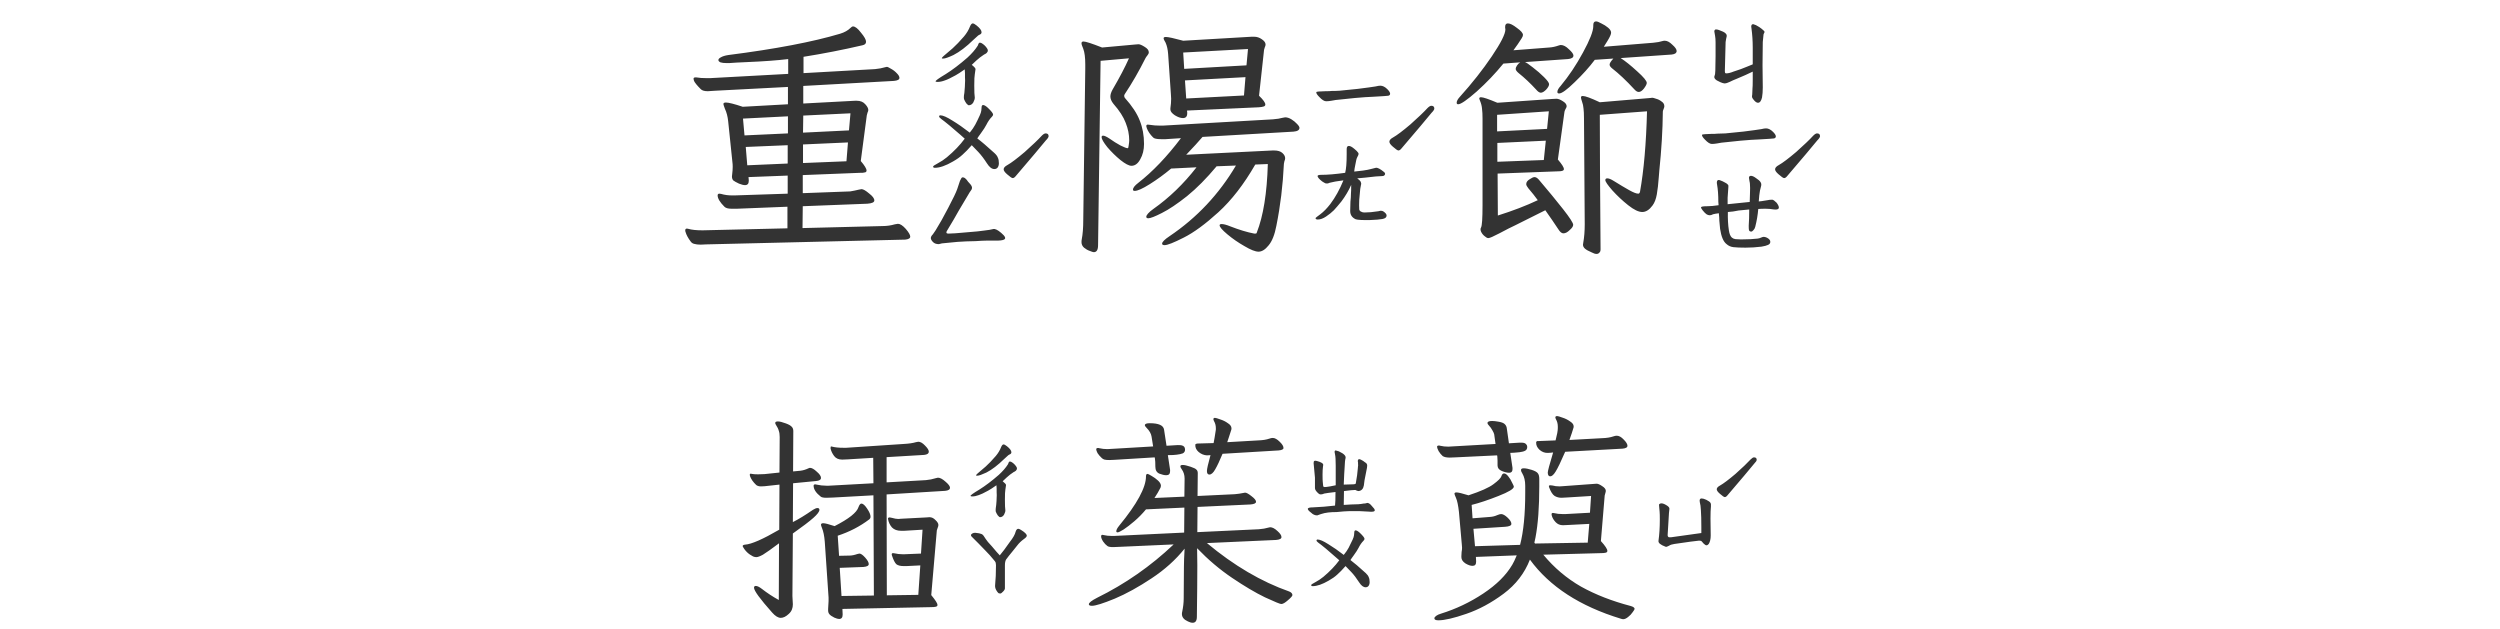 <svg width="350" height="88" viewBox="0 0 350 88" fill="none" xmlns="http://www.w3.org/2000/svg">
<path d="M131.934 8.199C131.77 8.199 131.852 8.059 132.18 7.777C132.508 7.496 132.906 7.156 133.375 6.758C133.844 6.336 134.371 5.785 134.957 5.105C135.332 4.66 135.613 4.191 135.801 3.699C135.918 3.418 136.047 3.277 136.188 3.277C136.305 3.277 136.48 3.371 136.715 3.559C137.184 3.934 137.418 4.25 137.418 4.508C137.418 4.672 137.324 4.789 137.137 4.859C137.043 4.883 136.902 4.988 136.715 5.176C136.527 5.34 136.387 5.469 136.293 5.562C135.285 6.547 134.348 7.262 133.48 7.707C132.777 8.035 132.309 8.199 132.074 8.199H131.934ZM135.625 14.738C135.555 14.738 135.438 14.645 135.273 14.457C135.133 14.246 135.027 14.047 134.957 13.859C134.934 13.719 134.934 13.543 134.957 13.332C135.004 13.098 135.027 12.922 135.027 12.805C135.074 12.336 135.098 11.961 135.098 11.68C135.121 11.422 135.121 11.141 135.098 10.836C135.098 10.531 135.098 10.332 135.098 10.238L135.062 9.711C134.5 10.109 134.066 10.391 133.762 10.555C133.082 10.93 132.59 11.164 132.285 11.258C131.91 11.398 131.57 11.469 131.266 11.469C131.102 11.469 131.008 11.445 130.984 11.398C130.938 11.305 131.406 10.965 132.391 10.379C133.328 9.793 134.348 9.02 135.449 8.059C136.059 7.496 136.527 6.957 136.855 6.441C136.902 6.371 136.938 6.289 136.961 6.195C137.008 6.078 137.055 6.008 137.102 5.984C137.172 5.961 137.266 5.973 137.383 6.02C137.688 6.184 137.945 6.418 138.156 6.723C138.25 6.84 138.297 6.957 138.297 7.074C138.297 7.191 138.238 7.309 138.121 7.426C138.004 7.52 137.887 7.59 137.77 7.637C137.371 7.895 137.008 8.176 136.68 8.48C136.352 8.785 136.141 8.984 136.047 9.078C136.398 9.359 136.574 9.559 136.574 9.676L136.469 10.414C136.422 10.625 136.398 11.152 136.398 11.996C136.398 12.816 136.422 13.367 136.469 13.648V13.719C136.469 13.836 136.434 13.965 136.363 14.105C136.316 14.223 136.281 14.305 136.258 14.352C136.094 14.609 135.883 14.738 135.625 14.738ZM139.211 23.668C138.859 23.668 138.52 23.41 138.191 22.895C137.77 22.238 137.359 21.699 136.961 21.277L136.047 20.328C135.555 20.891 135.121 21.336 134.746 21.664C134.395 21.992 133.949 22.309 133.41 22.613C132.402 23.199 131.559 23.492 130.879 23.492C130.715 23.492 130.633 23.434 130.633 23.316C130.633 23.246 130.855 23.094 131.301 22.859C131.746 22.625 132.168 22.344 132.566 22.016C133.574 21.172 134.406 20.305 135.062 19.414C134.922 19.273 134.219 18.664 132.953 17.586C132.789 17.469 132.543 17.27 132.215 16.988C132.145 16.941 132.004 16.836 131.793 16.672C131.582 16.508 131.477 16.391 131.477 16.32C131.477 16.203 131.535 16.145 131.652 16.145C132.004 16.145 132.566 16.391 133.34 16.883C134.113 17.352 134.922 17.914 135.766 18.57C136.094 18.172 136.352 17.797 136.539 17.445C136.727 17.094 136.938 16.66 137.172 16.145C137.289 15.887 137.359 15.664 137.383 15.477C137.406 15.266 137.418 15.137 137.418 15.09C137.418 14.832 137.488 14.703 137.629 14.703C137.793 14.703 138.016 14.832 138.297 15.09C138.789 15.559 139.035 15.875 139.035 16.039C139.035 16.133 138.977 16.238 138.859 16.355C138.578 16.637 138.32 17.012 138.086 17.48C137.945 17.762 137.688 18.16 137.312 18.676C137.195 18.816 137.102 18.945 137.031 19.062C136.961 19.18 136.891 19.285 136.82 19.379C137.359 19.777 138.156 20.457 139.211 21.418C139.469 21.652 139.633 21.875 139.703 22.086C139.797 22.273 139.844 22.531 139.844 22.859C139.844 23.094 139.785 23.293 139.668 23.457C139.551 23.598 139.398 23.668 139.211 23.668ZM131.441 34.18C131.09 34.18 130.82 34.086 130.633 33.898C130.422 33.688 130.316 33.5 130.316 33.336C130.316 33.172 130.41 32.996 130.598 32.809C130.621 32.785 130.75 32.598 130.984 32.246C131.5 31.426 132.086 30.383 132.742 29.117C133.422 27.828 133.844 26.949 134.008 26.48C134.148 26.035 134.277 25.648 134.395 25.32C134.535 24.992 134.652 24.828 134.746 24.828C134.91 24.828 135.051 24.887 135.168 25.004C135.285 25.098 135.402 25.238 135.52 25.426C135.66 25.59 135.766 25.707 135.836 25.777C136 25.965 136.082 26.141 136.082 26.305C136.082 26.422 136.035 26.539 135.941 26.656C135.848 26.773 135.789 26.855 135.766 26.902L134.219 29.504C133.82 30.23 133.293 31.133 132.637 32.211C132.543 32.328 132.496 32.445 132.496 32.562C132.496 32.656 132.602 32.703 132.812 32.703C133.258 32.703 134.09 32.645 135.309 32.527C136.527 32.434 137.348 32.352 137.77 32.281C138.379 32.211 138.801 32.141 139.035 32.07C139.293 32 139.668 32.176 140.16 32.598C140.746 33.09 140.875 33.406 140.547 33.547C140.359 33.641 139.996 33.688 139.457 33.688H138.051C137.746 33.688 137.266 33.711 136.609 33.758C136.211 33.758 135.766 33.77 135.273 33.793C134.781 33.816 134.371 33.84 134.043 33.863C133.668 33.887 132.941 33.957 131.863 34.074L131.441 34.18ZM146.383 18.676C146.664 18.676 146.805 18.805 146.805 19.062C146.805 19.203 146.676 19.402 146.418 19.66C145.715 20.527 144.32 22.18 142.234 24.617C142.07 24.828 141.918 24.934 141.777 24.934C141.66 24.934 141.402 24.758 141.004 24.406C140.676 24.125 140.512 23.891 140.512 23.703C140.512 23.492 140.688 23.293 141.039 23.105C141.578 22.801 142.387 22.191 143.465 21.277C144.543 20.316 145.34 19.555 145.855 18.992C146.066 18.781 146.242 18.676 146.383 18.676ZM98.113 34.25C97.738 34.25 97.434 34.215 97.199 34.145C96.988 34.098 96.824 33.992 96.707 33.828C96.332 33.336 96.086 32.879 95.969 32.457C95.945 32.41 95.934 32.34 95.934 32.246C95.934 32.082 96.016 32 96.18 32L96.356 32.035C96.824 32.176 97.492 32.246 98.359 32.246L110.242 31.965V28.941L103.176 29.223H102.402C101.934 29.223 101.605 29.129 101.418 28.941C100.785 28.309 100.469 27.781 100.469 27.359C100.469 27.195 100.551 27.113 100.715 27.113C100.809 27.113 100.891 27.125 100.961 27.148C101.43 27.289 101.945 27.359 102.508 27.359H102.824L110.277 27.113V24.582L104.793 24.793L104.828 25.215V25.32C104.828 25.719 104.652 25.918 104.301 25.918C104.09 25.918 103.809 25.848 103.457 25.707C103.059 25.52 102.789 25.367 102.648 25.25C102.531 25.109 102.473 24.922 102.473 24.688L102.508 24.371C102.555 23.996 102.578 23.656 102.578 23.352C102.578 23.094 102.566 22.895 102.543 22.754L101.945 16.988C101.875 16.309 101.723 15.723 101.488 15.23C101.348 14.855 101.277 14.633 101.277 14.562C101.277 14.422 101.395 14.352 101.629 14.352C102.004 14.352 102.789 14.551 103.984 14.949L110.312 14.598V12.172L100.188 12.699C100 12.699 99.812 12.711 99.625 12.734C99.461 12.758 99.285 12.77 99.098 12.77C98.629 12.77 98.301 12.676 98.113 12.488C97.598 11.973 97.281 11.586 97.164 11.328L97.094 11.047C97.094 10.906 97.176 10.836 97.34 10.836H97.481C97.879 10.906 98.371 10.941 98.957 10.941H99.379L110.348 10.344V8.27C108.801 8.457 106.891 8.598 104.617 8.691C103.492 8.738 102.648 8.785 102.086 8.832H101.734C101.359 8.832 101.066 8.797 100.855 8.727C100.668 8.633 100.574 8.527 100.574 8.41C100.574 8.27 100.691 8.141 100.926 8.023C101.16 7.883 101.5 7.777 101.945 7.707C108.555 6.863 113.781 5.867 117.625 4.719C118.234 4.531 118.715 4.262 119.066 3.91C119.207 3.77 119.324 3.699 119.418 3.699C119.723 3.699 120.098 3.992 120.543 4.578C121.012 5.141 121.246 5.562 121.246 5.844C121.246 6.102 121.082 6.266 120.754 6.336C118.035 6.969 115.281 7.508 112.492 7.953V10.238L122.512 9.676C123.027 9.629 123.52 9.535 123.988 9.395L124.164 9.359C124.258 9.359 124.457 9.453 124.762 9.641C125.066 9.805 125.336 10.016 125.57 10.273C125.805 10.508 125.922 10.719 125.922 10.906C125.922 11.141 125.664 11.281 125.148 11.328L112.457 12.031V14.492L119.699 14.105H119.945C120.461 14.105 120.859 14.27 121.141 14.598C121.422 14.902 121.562 15.172 121.562 15.406C121.562 15.5 121.527 15.617 121.457 15.758C121.41 15.898 121.375 16.027 121.352 16.145L120.508 22.543C121.047 23.176 121.316 23.621 121.316 23.879C121.316 23.996 121.258 24.078 121.141 24.125C121.047 24.148 120.918 24.172 120.754 24.195C120.59 24.195 120.473 24.195 120.402 24.195L112.387 24.512V27.043L119.031 26.797C119.453 26.727 119.852 26.645 120.227 26.551C120.414 26.504 120.543 26.48 120.613 26.48C120.848 26.48 121.199 26.68 121.668 27.078C122.16 27.453 122.406 27.781 122.406 28.062C122.406 28.32 122.078 28.473 121.422 28.52L112.387 28.871L112.352 31.93L123.566 31.648C124.152 31.648 124.727 31.566 125.289 31.402L125.711 31.332C126.016 31.332 126.379 31.566 126.801 32.035C127.223 32.527 127.434 32.891 127.434 33.125C127.434 33.359 127.199 33.5 126.73 33.547L98.852 34.215L98.113 34.25ZM104.23 18.957L110.312 18.676V16.285L104.02 16.602L104.23 18.957ZM104.617 23.141L110.277 22.895V20.328L104.406 20.574L104.617 23.141ZM118.504 22.578L118.715 19.941L112.422 20.223V22.824L118.504 22.578ZM118.855 18.254L119.066 15.863L112.457 16.18L112.422 18.57L118.855 18.254ZM185.652 14.176C185.395 14.176 185.078 13.977 184.703 13.578C184.422 13.297 184.281 13.086 184.281 12.945C184.281 12.875 184.328 12.84 184.422 12.84C184.516 12.816 184.633 12.805 184.773 12.805L185.547 12.77C185.992 12.77 186.285 12.758 186.426 12.734C186.871 12.734 187.246 12.723 187.551 12.699C189.566 12.512 190.926 12.359 191.629 12.242C191.98 12.195 192.297 12.148 192.578 12.102C192.859 12.031 193.082 11.996 193.246 11.996C193.574 11.996 193.902 12.16 194.23 12.488C194.488 12.746 194.617 12.957 194.617 13.121C194.617 13.262 194.535 13.355 194.371 13.402C194.254 13.426 193.562 13.473 192.297 13.543C191.594 13.566 190.727 13.625 189.695 13.719C188.664 13.812 187.762 13.906 186.988 14C186.848 14.023 186.648 14.059 186.391 14.105C186.133 14.152 185.887 14.176 185.652 14.176ZM193.633 29.574C193.961 29.785 194.125 29.984 194.125 30.172C194.125 30.43 193.926 30.594 193.527 30.664C193.129 30.734 192.566 30.781 191.84 30.805C190.785 30.828 190.105 30.793 189.801 30.699C189.285 30.465 189.027 30.078 189.027 29.539L189.062 28.238C189.109 27.816 189.133 27.441 189.133 27.113C189.156 26.902 189.168 26.492 189.168 25.883C188.816 26.68 188.359 27.453 187.797 28.203C187.398 28.695 187.047 29.105 186.742 29.434C186.438 29.738 186.074 30.031 185.652 30.312C185.23 30.594 184.844 30.734 184.492 30.734C184.281 30.734 184.176 30.664 184.176 30.523C184.176 30.5 184.398 30.324 184.844 29.996C185.312 29.645 185.781 29.164 186.25 28.555C186.953 27.617 187.562 26.516 188.078 25.25C187.164 25.367 186.555 25.473 186.25 25.566C186.133 25.59 186.027 25.625 185.934 25.672C185.84 25.695 185.723 25.695 185.582 25.672C185.465 25.625 185.301 25.531 185.09 25.391C184.879 25.227 184.715 25.074 184.598 24.934C184.504 24.793 184.457 24.699 184.457 24.652C184.457 24.535 184.633 24.477 184.984 24.477C185.852 24.477 186.965 24.383 188.324 24.195C188.465 23.656 188.535 22.789 188.535 21.594V20.926C188.535 20.645 188.594 20.492 188.711 20.469C188.734 20.445 188.781 20.434 188.852 20.434C189.039 20.434 189.297 20.574 189.625 20.855C189.883 21.066 190.047 21.23 190.117 21.348C190.211 21.441 190.223 21.57 190.152 21.734C190.129 21.781 190.082 21.875 190.012 22.016C189.941 22.156 189.895 22.297 189.871 22.438C189.848 22.555 189.801 22.789 189.73 23.141C189.66 23.469 189.613 23.762 189.59 24.02C189.918 23.996 190.328 23.949 190.82 23.879C191.312 23.809 191.676 23.738 191.91 23.668L192.613 23.492C192.848 23.445 193.234 23.645 193.773 24.09C193.867 24.16 193.914 24.242 193.914 24.336C193.914 24.43 193.867 24.512 193.773 24.582C193.703 24.629 193.609 24.652 193.492 24.652C193.07 24.652 192.297 24.723 191.172 24.863L190.012 24.969C190.27 25.156 190.434 25.32 190.504 25.461C190.574 25.602 190.586 25.742 190.539 25.883L190.434 26.445C190.387 26.914 190.34 27.43 190.293 27.992C190.27 28.555 190.27 28.988 190.293 29.293C190.293 29.41 190.363 29.516 190.504 29.609C190.668 29.703 190.832 29.75 190.996 29.75C191.582 29.75 192.238 29.691 192.965 29.574L193.281 29.504C193.422 29.504 193.539 29.527 193.633 29.574ZM200.383 14.809C200.664 14.809 200.805 14.938 200.805 15.195C200.805 15.336 200.676 15.535 200.418 15.793C199.715 16.66 198.32 18.312 196.234 20.75C196.07 20.961 195.918 21.066 195.777 21.066C195.66 21.066 195.402 20.891 195.004 20.539C194.676 20.258 194.512 20.023 194.512 19.836C194.512 19.625 194.688 19.426 195.039 19.238C195.578 18.934 196.387 18.324 197.465 17.41C198.543 16.449 199.34 15.688 199.855 15.125C200.066 14.914 200.242 14.809 200.383 14.809ZM175.738 32.703C175.809 32.703 175.855 32.691 175.879 32.668C175.926 32.668 175.949 32.633 175.949 32.562C176.863 30.242 177.379 27.043 177.496 22.965L175.738 23.035C174.145 25.801 172.422 28.027 170.57 29.715C168.742 31.379 167.125 32.562 165.719 33.266C164.336 33.969 163.445 34.32 163.047 34.32C162.812 34.32 162.695 34.25 162.695 34.109C162.695 33.875 163.047 33.523 163.75 33.055C167.57 30.477 170.664 27.184 173.031 23.176L170.324 23.281C168.918 24.969 167.535 26.363 166.176 27.465C164.816 28.543 163.645 29.328 162.66 29.82C161.699 30.312 161.066 30.559 160.762 30.559C160.574 30.559 160.48 30.488 160.48 30.348C160.48 30.23 160.562 30.078 160.727 29.891C160.914 29.68 161.16 29.469 161.465 29.258C163.691 27.688 165.707 25.742 167.512 23.422L163.961 23.598C162.977 24.418 161.98 25.145 160.973 25.777C159.965 26.41 159.262 26.727 158.863 26.727C158.699 26.727 158.617 26.668 158.617 26.551C158.617 26.293 158.863 25.977 159.355 25.602C161.371 24.031 163.363 21.945 165.332 19.344L163.188 19.484H162.555C161.945 19.484 161.57 19.402 161.43 19.238C161.008 18.816 160.715 18.383 160.551 17.938L160.48 17.656C160.48 17.516 160.551 17.445 160.691 17.445C160.809 17.445 160.914 17.457 161.008 17.48C161.43 17.551 161.887 17.586 162.379 17.586H162.801L178.199 16.707C178.785 16.66 179.23 16.59 179.535 16.496C179.723 16.449 179.852 16.426 179.922 16.426C180.203 16.426 180.496 16.52 180.801 16.707C181.105 16.895 181.363 17.105 181.574 17.34C181.809 17.574 181.926 17.762 181.926 17.902C181.926 18.207 181.645 18.383 181.082 18.43L168.355 19.168C167.84 19.777 167.078 20.609 166.07 21.664L178.164 21.066H178.375C178.891 21.066 179.277 21.184 179.535 21.418C179.793 21.652 179.922 21.898 179.922 22.156C179.922 22.273 179.887 22.414 179.816 22.578C179.77 22.742 179.746 22.859 179.746 22.93C179.605 25.93 179.254 28.824 178.691 31.613C178.457 32.855 178.094 33.77 177.602 34.355C177.133 34.941 176.664 35.234 176.195 35.234C175.75 35.234 175.094 34.977 174.227 34.461C173.359 33.969 172.562 33.418 171.836 32.809C171.109 32.199 170.746 31.777 170.746 31.543C170.746 31.426 170.84 31.367 171.027 31.367C171.309 31.367 171.707 31.473 172.223 31.684C173.488 32.176 174.613 32.516 175.598 32.703H175.738ZM151.41 33.898C151.41 33.734 151.422 33.605 151.445 33.512C151.586 32.785 151.656 31.883 151.656 30.805L151.938 9.605V9.008C151.938 8.047 151.844 7.32 151.656 6.828C151.492 6.453 151.41 6.195 151.41 6.055C151.41 5.891 151.504 5.809 151.691 5.809C151.996 5.809 152.863 6.09 154.293 6.652L158.934 6.23L159.391 6.195C159.578 6.195 159.859 6.312 160.234 6.547C160.633 6.781 160.832 7.039 160.832 7.32C160.832 7.461 160.762 7.613 160.621 7.777C160.504 7.918 160.422 8.035 160.375 8.129C159.461 9.957 158.488 11.645 157.457 13.191C157.41 13.285 157.387 13.355 157.387 13.402C157.387 13.543 157.422 13.648 157.492 13.719C158.5 14.844 159.191 15.898 159.566 16.883C159.965 17.867 160.164 18.957 160.164 20.152C160.164 20.973 159.988 21.688 159.637 22.297C159.309 22.906 158.898 23.211 158.406 23.211C158.055 23.211 157.539 22.941 156.859 22.402C156.203 21.863 155.594 21.266 155.031 20.609C154.492 19.93 154.223 19.461 154.223 19.203C154.223 19.062 154.293 18.992 154.434 18.992C154.621 18.992 154.926 19.133 155.348 19.414C155.84 19.766 156.344 20.082 156.859 20.363C157.375 20.621 157.715 20.75 157.879 20.75C157.949 20.75 157.996 20.609 158.02 20.328C158.066 20.047 158.09 19.824 158.09 19.66C158.09 18.84 157.926 18.02 157.598 17.199C157.293 16.379 156.719 15.488 155.875 14.527C155.594 14.176 155.453 13.836 155.453 13.508C155.453 13.227 155.559 12.898 155.77 12.523C156.754 10.836 157.516 9.383 158.055 8.164L154.082 8.516L153.73 34.32C153.73 34.977 153.531 35.305 153.133 35.305C153.039 35.305 152.852 35.246 152.57 35.129C152.289 35.035 152.02 34.883 151.762 34.672C151.527 34.461 151.41 34.203 151.41 33.898ZM162.906 5.352C162.906 5.234 163.012 5.176 163.223 5.176C163.551 5.176 164.359 5.352 165.648 5.703L175.246 5.141H175.562C175.961 5.141 176.324 5.258 176.652 5.492C177.004 5.727 177.18 5.973 177.18 6.23C177.18 6.348 177.145 6.477 177.074 6.617C177.027 6.758 176.992 6.875 176.969 6.969L176.266 13.402C176.852 13.965 177.145 14.375 177.145 14.633C177.145 14.773 177.062 14.867 176.898 14.914C176.758 14.961 176.535 14.996 176.23 15.02L166.176 15.477L166.211 15.758V15.863C166.211 16.309 166.012 16.531 165.613 16.531C165.285 16.531 164.91 16.402 164.488 16.145C164.066 15.863 163.855 15.594 163.855 15.336V15.16C163.926 14.691 163.961 14.246 163.961 13.824L163.926 13.191L163.539 7.566C163.492 6.934 163.375 6.406 163.188 5.984C163 5.68 162.906 5.469 162.906 5.352ZM165.789 9.641L174.508 9.148L174.719 6.863L165.648 7.355L165.789 9.641ZM166.07 13.789L174.156 13.367L174.367 10.801L165.895 11.258L166.07 13.789ZM246.121 14.387C245.957 14.387 245.781 14.281 245.594 14.07C245.453 13.906 245.359 13.777 245.312 13.684C245.266 13.566 245.266 13.414 245.312 13.227L245.348 12.383C245.371 12.219 245.383 11.82 245.383 11.188V10.027L244.328 10.52L243.098 11.047C242.793 11.164 242.477 11.305 242.148 11.469C241.867 11.609 241.621 11.68 241.41 11.68C241.246 11.656 241.059 11.598 240.848 11.504C240.637 11.41 240.473 11.328 240.355 11.258C240.098 11.094 239.98 10.918 240.004 10.73L240.109 10.379C240.109 10.191 240.121 10.027 240.145 9.887L240.18 7.848V5.949C240.18 5.574 240.156 5.258 240.109 5C240.062 4.719 240.027 4.52 240.004 4.402C240.004 4.285 240.039 4.203 240.109 4.156C240.133 4.133 240.191 4.121 240.285 4.121C240.449 4.121 240.766 4.227 241.234 4.438C241.633 4.625 241.797 4.859 241.727 5.141C241.68 5.305 241.633 5.551 241.586 5.879L241.48 9.922C241.48 10.039 241.492 10.133 241.516 10.203C241.562 10.25 241.609 10.273 241.656 10.273C241.938 10.273 242.277 10.191 242.676 10.027C243.426 9.793 244.07 9.559 244.609 9.324L245.383 9.008V6.688C245.383 5.75 245.324 4.848 245.207 3.98C245.184 3.91 245.172 3.828 245.172 3.734C245.172 3.5 245.266 3.383 245.453 3.383C245.477 3.383 245.605 3.43 245.84 3.523C246.191 3.711 246.449 3.875 246.613 4.016C246.777 4.156 246.871 4.238 246.895 4.262C246.988 4.332 247.035 4.402 247.035 4.473C247.035 4.52 247.012 4.578 246.965 4.648C246.941 4.719 246.918 4.777 246.895 4.824L246.789 5.879L246.754 9.113L246.789 12.242C246.789 12.781 246.754 13.25 246.684 13.648C246.566 14.141 246.379 14.387 246.121 14.387ZM239.652 20.152C239.395 20.152 239.078 19.953 238.703 19.555C238.422 19.273 238.281 19.062 238.281 18.922C238.281 18.852 238.328 18.816 238.422 18.816C238.516 18.793 238.633 18.781 238.773 18.781L239.547 18.746C239.992 18.746 240.285 18.734 240.426 18.711C240.871 18.711 241.246 18.699 241.551 18.676C243.566 18.488 244.926 18.336 245.629 18.219C245.98 18.172 246.297 18.125 246.578 18.078C246.859 18.008 247.082 17.973 247.246 17.973C247.574 17.973 247.902 18.137 248.23 18.465C248.488 18.723 248.617 18.934 248.617 19.098C248.617 19.238 248.535 19.332 248.371 19.379C248.254 19.402 247.562 19.449 246.297 19.52C245.594 19.543 244.727 19.602 243.695 19.695C242.664 19.789 241.762 19.883 240.988 19.977C240.848 20 240.648 20.035 240.391 20.082C240.133 20.129 239.887 20.152 239.652 20.152ZM244.363 34.672C243.637 34.672 243.074 34.648 242.676 34.602C242.301 34.555 241.984 34.414 241.727 34.18C241.281 33.852 240.977 33.137 240.812 32.035L240.707 30.91C240.707 30.629 240.684 30.277 240.637 29.855C240.262 29.902 239.992 29.949 239.828 29.996C239.781 30.02 239.699 30.055 239.582 30.102C239.488 30.125 239.418 30.137 239.371 30.137C239.207 30.137 239.055 30.09 238.914 29.996C238.773 29.902 238.598 29.727 238.387 29.469C238.223 29.258 238.141 29.117 238.141 29.047C238.141 28.977 238.223 28.93 238.387 28.906C238.551 28.883 238.773 28.871 239.055 28.871C239.453 28.871 239.969 28.824 240.602 28.73L240.566 28.238C240.566 27.301 240.508 26.504 240.391 25.848L240.355 25.602C240.355 25.273 240.484 25.145 240.742 25.215C241.023 25.309 241.281 25.426 241.516 25.566C241.703 25.66 241.832 25.754 241.902 25.848C241.973 25.918 241.996 26.023 241.973 26.164L241.867 27.676V28.59L244.961 28.273C244.961 28.109 244.973 27.723 244.996 27.113C245.02 26.48 245.02 26.07 244.996 25.883C244.996 25.695 244.973 25.52 244.926 25.355C244.902 25.168 244.879 25.016 244.855 24.898C244.855 24.711 244.949 24.617 245.137 24.617C245.324 24.617 245.559 24.723 245.84 24.934C246.168 25.145 246.379 25.332 246.473 25.496C246.59 25.66 246.613 25.859 246.543 26.094C246.426 26.469 246.344 26.891 246.297 27.359C246.25 27.828 246.227 28.109 246.227 28.203C246.508 28.18 246.766 28.145 247 28.098C247.234 28.051 247.387 28.027 247.457 28.027C247.645 27.98 247.867 27.957 248.125 27.957C248.266 27.98 248.465 28.121 248.723 28.379C248.934 28.66 249.039 28.883 249.039 29.047C249.039 29.281 248.816 29.375 248.371 29.328C247.973 29.258 247.574 29.223 247.176 29.223C246.777 29.223 246.438 29.234 246.156 29.258C246.086 30.102 245.945 30.934 245.734 31.754C245.688 31.941 245.605 32.094 245.488 32.211C245.371 32.352 245.266 32.422 245.172 32.422C245.008 32.422 244.902 32.352 244.855 32.211C244.832 32.094 244.82 31.895 244.82 31.613C244.867 31.004 244.891 30.242 244.891 29.328C244.258 29.375 243.766 29.422 243.414 29.469C242.875 29.586 242.371 29.656 241.902 29.68C241.879 30.641 241.926 31.496 242.043 32.246C242.113 32.738 242.254 33.078 242.465 33.266C242.605 33.383 242.77 33.453 242.957 33.477C243.168 33.5 243.379 33.512 243.59 33.512C243.801 33.512 243.941 33.512 244.012 33.512C244.738 33.512 245.418 33.477 246.051 33.406C246.238 33.383 246.402 33.336 246.543 33.266C246.707 33.195 246.824 33.16 246.895 33.16C247.105 33.16 247.316 33.23 247.527 33.371C247.738 33.512 247.844 33.676 247.844 33.863C247.844 34.051 247.738 34.191 247.527 34.285C247.34 34.379 247.035 34.461 246.613 34.531C245.863 34.625 245.113 34.672 244.363 34.672ZM254.383 18.676C254.664 18.676 254.805 18.805 254.805 19.062C254.805 19.203 254.676 19.402 254.418 19.66C253.715 20.527 252.32 22.18 250.234 24.617C250.07 24.828 249.918 24.934 249.777 24.934C249.66 24.934 249.402 24.758 249.004 24.406C248.676 24.125 248.512 23.891 248.512 23.703C248.512 23.492 248.688 23.293 249.039 23.105C249.578 22.801 250.387 22.191 251.465 21.277C252.543 20.316 253.34 19.555 253.855 18.992C254.066 18.781 254.242 18.676 254.383 18.676ZM209.699 30.172C211.785 29.516 213.648 28.801 215.289 28.027C214.938 27.535 214.492 26.973 213.953 26.34C213.766 26.105 213.672 25.918 213.672 25.777C213.672 25.52 213.824 25.297 214.129 25.109C214.434 24.898 214.668 24.793 214.832 24.793C215.02 24.793 215.219 24.91 215.43 25.145C216.766 26.715 217.902 28.098 218.84 29.293C219.777 30.488 220.246 31.215 220.246 31.473C220.246 31.684 220.082 31.93 219.754 32.211C219.449 32.516 219.156 32.668 218.875 32.668C218.641 32.668 218.406 32.48 218.172 32.105C217.633 31.285 217.023 30.395 216.344 29.434L212.125 31.543C211.656 31.754 210.918 32.129 209.91 32.668C209.066 33.113 208.551 33.336 208.363 33.336C208.223 33.336 208.047 33.242 207.836 33.055C207.625 32.891 207.461 32.68 207.344 32.422C207.25 32.188 207.25 32 207.344 31.859C207.484 31.602 207.555 30.57 207.555 28.766V16.602C207.555 16.039 207.531 15.582 207.484 15.23C207.461 14.879 207.367 14.504 207.203 14.105C207.18 14.035 207.156 13.977 207.133 13.93C207.109 13.883 207.098 13.836 207.098 13.789C207.098 13.672 207.18 13.613 207.344 13.613C207.648 13.613 208.41 13.871 209.629 14.387L217.258 13.859C217.445 13.836 217.656 13.824 217.891 13.824C218.148 13.824 218.453 13.941 218.805 14.176C219.156 14.387 219.332 14.621 219.332 14.879C219.332 14.973 219.273 15.113 219.156 15.301C219.062 15.488 219.016 15.629 219.016 15.723L218.102 22.332C218.664 22.988 218.945 23.434 218.945 23.668C218.945 23.785 218.875 23.867 218.734 23.914C218.617 23.961 218.43 23.984 218.172 23.984L209.664 24.301L209.699 30.172ZM203.934 14.387C203.934 14.152 204.086 13.871 204.391 13.543C206.102 11.645 207.59 9.758 208.855 7.883C210.121 6.008 210.754 4.754 210.754 4.121L210.719 3.875V3.77C210.719 3.441 210.848 3.277 211.105 3.277C211.41 3.277 211.832 3.488 212.371 3.91C212.934 4.309 213.215 4.637 213.215 4.895C213.215 5.012 213.156 5.164 213.039 5.352C212.688 5.914 212.301 6.477 211.879 7.039L216.871 6.652C217.293 6.629 217.738 6.535 218.207 6.371C218.348 6.324 218.453 6.301 218.523 6.301C218.875 6.301 219.25 6.5 219.648 6.898C220.07 7.273 220.281 7.566 220.281 7.777C220.281 8.059 220.023 8.223 219.508 8.27L213.496 8.691C213.66 8.738 214.023 8.984 214.586 9.43C215.172 9.875 215.699 10.332 216.168 10.801C216.637 11.27 216.871 11.598 216.871 11.785C216.871 11.996 216.73 12.254 216.449 12.559C216.168 12.84 215.922 12.98 215.711 12.98C215.523 12.98 215.301 12.828 215.043 12.523C214.246 11.656 213.438 10.895 212.617 10.238C212.336 10.004 212.195 9.805 212.195 9.641C212.195 9.523 212.254 9.371 212.371 9.184C212.488 8.996 212.641 8.844 212.828 8.727L210.473 8.902C209.348 10.285 208.105 11.586 206.746 12.805C205.387 14 204.52 14.598 204.145 14.598C204.004 14.598 203.934 14.527 203.934 14.387ZM216.59 18.043L216.836 15.582L209.594 16.074V18.395L216.59 18.043ZM216.133 22.402L216.414 19.695L209.629 20.012V22.648L216.133 22.402ZM218.031 12.875C218.031 12.641 218.184 12.359 218.488 12.031C219.637 10.648 220.68 9.09 221.617 7.355C222.578 5.598 223.059 4.367 223.059 3.664V3.523C223.059 3.172 223.188 2.996 223.445 2.996C223.609 2.996 223.855 3.09 224.184 3.277C224.535 3.441 224.852 3.641 225.133 3.875C225.414 4.109 225.555 4.344 225.555 4.578C225.555 4.789 225.391 5.164 225.062 5.703C224.734 6.242 224.559 6.523 224.535 6.547L231.461 5.984C231.977 5.938 232.422 5.855 232.797 5.738C232.844 5.715 232.938 5.703 233.078 5.703C233.406 5.703 233.758 5.891 234.133 6.266C234.531 6.617 234.73 6.91 234.73 7.145C234.73 7.285 234.66 7.402 234.52 7.496C234.402 7.566 234.238 7.613 234.027 7.637L226.891 8.129C227.547 8.551 228.32 9.172 229.211 9.992C230.102 10.789 230.547 11.328 230.547 11.609C230.547 11.773 230.418 12.031 230.16 12.383C229.902 12.711 229.656 12.875 229.422 12.875C229.234 12.875 229.035 12.758 228.824 12.523C227.676 11.281 226.633 10.297 225.695 9.57C225.461 9.383 225.344 9.207 225.344 9.043C225.344 8.855 225.52 8.574 225.871 8.199L223.27 8.375C222.496 9.406 221.559 10.449 220.457 11.504C219.379 12.559 218.652 13.086 218.277 13.086C218.113 13.086 218.031 13.016 218.031 12.875ZM221.336 13.648C221.336 13.508 221.418 13.438 221.582 13.438C221.934 13.438 222.73 13.73 223.973 14.316L231.039 13.719L231.32 13.684C231.414 13.684 231.59 13.73 231.848 13.824C232.129 13.895 232.387 14.023 232.621 14.211C232.879 14.375 233.008 14.598 233.008 14.879C233.008 14.973 232.973 15.102 232.902 15.266C232.832 15.43 232.797 15.547 232.797 15.617C232.773 18.195 232.609 20.949 232.305 23.879L232.234 24.758C232.164 25.742 232.07 26.562 231.953 27.219C231.836 27.875 231.637 28.391 231.355 28.766C230.91 29.375 230.43 29.68 229.914 29.68C229.398 29.68 228.742 29.363 227.945 28.73C227.148 28.098 226.41 27.406 225.73 26.656C225.074 25.906 224.746 25.426 224.746 25.215C224.746 25.051 224.84 24.969 225.027 24.969C225.238 24.969 225.531 25.086 225.906 25.32C226.773 25.859 227.5 26.293 228.086 26.621C228.672 26.949 229.094 27.113 229.352 27.113C229.469 27.113 229.551 27.031 229.598 26.867C230.137 23.867 230.465 20.105 230.582 15.582L223.973 16.074C223.973 20.035 224.008 26.316 224.078 34.918C224.078 35.129 224.02 35.281 223.902 35.375C223.809 35.492 223.68 35.551 223.516 35.551C223.328 35.551 223.105 35.48 222.848 35.34C222.402 35.152 222.086 34.977 221.898 34.812C221.711 34.648 221.617 34.461 221.617 34.25L221.652 34.004C221.793 33.23 221.863 32.363 221.863 31.402L221.758 16.566C221.758 15.957 221.734 15.488 221.688 15.16C221.664 14.832 221.594 14.516 221.477 14.211C221.383 13.93 221.336 13.742 221.336 13.648Z" fill="#333333"/>
<path d="M136.719 66.594C136.573 66.594 136.646 66.469 136.938 66.219C137.229 65.969 137.583 65.667 138 65.312C138.417 64.938 138.885 64.448 139.406 63.844C139.74 63.448 139.99 63.031 140.156 62.594C140.26 62.344 140.375 62.219 140.5 62.219C140.604 62.219 140.76 62.302 140.969 62.469C141.385 62.802 141.594 63.083 141.594 63.312C141.594 63.458 141.51 63.562 141.344 63.625C141.26 63.646 141.135 63.74 140.969 63.906C140.802 64.052 140.677 64.167 140.594 64.25C139.698 65.125 138.865 65.76 138.094 66.156C137.469 66.448 137.052 66.594 136.844 66.594H136.719ZM140 72.406C139.938 72.406 139.833 72.323 139.688 72.156C139.562 71.969 139.469 71.792 139.406 71.625C139.385 71.5 139.385 71.344 139.406 71.156C139.448 70.948 139.469 70.792 139.469 70.688C139.51 70.271 139.531 69.938 139.531 69.688C139.552 69.458 139.552 69.208 139.531 68.938C139.531 68.667 139.531 68.49 139.531 68.406L139.5 67.938C139 68.292 138.615 68.542 138.344 68.688C137.74 69.021 137.302 69.229 137.031 69.312C136.698 69.438 136.396 69.5 136.125 69.5C135.979 69.5 135.896 69.479 135.875 69.438C135.833 69.354 136.25 69.052 137.125 68.531C137.958 68.01 138.865 67.323 139.844 66.469C140.385 65.969 140.802 65.49 141.094 65.031C141.135 64.969 141.167 64.896 141.188 64.812C141.229 64.708 141.271 64.646 141.312 64.625C141.375 64.604 141.458 64.615 141.562 64.656C141.833 64.802 142.062 65.01 142.25 65.281C142.333 65.385 142.375 65.49 142.375 65.594C142.375 65.698 142.323 65.802 142.219 65.906C142.115 65.99 142.01 66.052 141.906 66.094C141.552 66.323 141.229 66.573 140.938 66.844C140.646 67.115 140.458 67.292 140.375 67.375C140.688 67.625 140.844 67.802 140.844 67.906L140.75 68.562C140.708 68.75 140.688 69.219 140.688 69.969C140.688 70.698 140.708 71.188 140.75 71.438V71.5C140.75 71.604 140.719 71.719 140.656 71.844C140.615 71.948 140.583 72.021 140.562 72.062C140.417 72.292 140.229 72.406 140 72.406ZM140.031 83.094C139.885 83.094 139.781 83.052 139.719 82.969C139.656 82.885 139.615 82.833 139.594 82.812C139.385 82.521 139.292 82.24 139.312 81.969C139.333 81.802 139.365 81.354 139.406 80.625L139.438 79.125C139.417 78.896 139.396 78.76 139.375 78.719C139.354 78.656 139.26 78.531 139.094 78.344C138.76 77.927 138.375 77.5 137.938 77.062C137.438 76.562 137.115 76.229 136.969 76.062C136.969 76.062 136.656 75.75 136.031 75.125C135.969 75.062 135.938 75 135.938 74.938C135.938 74.833 136 74.75 136.125 74.688C136.271 74.604 136.417 74.573 136.562 74.594C136.979 74.635 137.25 74.688 137.375 74.75C137.521 74.792 137.656 74.917 137.781 75.125C137.906 75.333 138.083 75.583 138.312 75.875C138.562 76.146 138.75 76.354 138.875 76.5C139.396 77.125 139.76 77.542 139.969 77.75C140.344 77.312 140.812 76.688 141.375 75.875C141.833 75.292 142.104 74.812 142.188 74.438C142.271 74.167 142.396 74.031 142.562 74.031C142.646 74.031 142.771 74.083 142.938 74.188C143.479 74.521 143.75 74.792 143.75 75C143.75 75.125 143.615 75.281 143.344 75.469C142.969 75.74 142.656 76.042 142.406 76.375L141.781 77.156C141.365 77.656 141.052 78.052 140.844 78.344C140.74 78.531 140.688 78.802 140.688 79.156V81.062V82.312C140.708 82.458 140.625 82.625 140.438 82.812C140.271 83 140.135 83.094 140.031 83.094ZM109.062 76.062C107.979 76.875 107.229 77.406 106.812 77.656C106.396 77.885 106.083 78 105.875 78C105.75 78 105.604 77.969 105.438 77.906C104.771 77.573 104.281 77.094 103.969 76.469C103.969 76.344 104.083 76.271 104.312 76.25C105.208 76.188 106.802 75.49 109.094 74.156L109.125 67.844L107.688 68C107.229 68.062 106.844 68.094 106.531 68.094C106.26 68.094 106.042 68.031 105.875 67.906C105.438 67.49 105.146 67.073 105 66.656C104.979 66.615 104.969 66.552 104.969 66.469C104.969 66.365 105.021 66.312 105.125 66.312L105.25 66.344C105.438 66.385 105.729 66.406 106.125 66.406C106.479 66.406 106.781 66.396 107.031 66.375L109.125 66.156L109.156 61.188C109.156 60.833 109.115 60.542 109.031 60.312C108.969 60.062 108.833 59.781 108.625 59.469C108.562 59.365 108.531 59.281 108.531 59.219C108.531 59.073 108.656 59 108.906 59C109.156 59 109.531 59.094 110.031 59.281C110.427 59.427 110.698 59.583 110.844 59.75C110.99 59.896 111.062 60.094 111.062 60.344L111.031 66L112.031 65.906C112.406 65.865 112.792 65.75 113.188 65.562C113.271 65.521 113.344 65.5 113.406 65.5C113.656 65.5 113.969 65.677 114.344 66.031C114.74 66.365 114.938 66.656 114.938 66.906C114.938 67.156 114.708 67.302 114.25 67.344L111.031 67.656L111 73.094C111.792 72.698 112.729 72.125 113.812 71.375C114.083 71.208 114.292 71.125 114.438 71.125C114.625 71.125 114.719 71.208 114.719 71.375C114.719 71.625 114.438 72 113.875 72.5C113.312 73 112.354 73.729 111 74.688L110.938 83.438C110.938 83.646 110.948 83.844 110.969 84.031C110.99 84.24 111 84.427 111 84.594C111 84.865 110.958 85.104 110.875 85.312C110.792 85.542 110.646 85.75 110.438 85.938C110.042 86.312 109.667 86.5 109.312 86.5C108.938 86.5 108.531 86.25 108.094 85.75C106.406 83.854 105.562 82.698 105.562 82.281C105.562 82.115 105.646 82.031 105.812 82.031C106.021 82.031 106.302 82.167 106.656 82.438C107.406 83.021 108.198 83.542 109.031 84L109.062 76.062ZM113.906 68C113.906 67.875 113.979 67.812 114.125 67.812C114.208 67.812 114.271 67.823 114.312 67.844C114.792 67.948 115.26 68 115.719 68H116L122.281 67.656L122.25 64.094L118.688 64.312C118.479 64.333 118.219 64.344 117.906 64.344C117.406 64.344 117.031 64.177 116.781 63.844C116.531 63.51 116.365 63.167 116.281 62.812V62.688C116.281 62.562 116.312 62.5 116.375 62.5L116.5 62.531C116.917 62.635 117.427 62.688 118.031 62.688H118.5L126.5 62.156C127.25 62.115 127.823 62.031 128.219 61.906C128.385 61.865 128.5 61.844 128.562 61.844C128.854 61.844 129.167 62.021 129.5 62.375C129.854 62.729 130.031 63.01 130.031 63.219C130.031 63.49 129.812 63.646 129.375 63.688L124.125 64V67.531L129.625 67.219C130.104 67.177 130.573 67.083 131.031 66.938C131.156 66.896 131.25 66.875 131.312 66.875C131.604 66.875 131.958 67.062 132.375 67.438C132.792 67.792 133 68.073 133 68.281C133 68.531 132.771 68.677 132.312 68.719L124.125 69.219L124.156 83.344L128.562 83.281L128.844 79.156L126.938 79.25H126.5C126.062 79.25 125.729 79.167 125.5 79C125.292 78.812 125.083 78.406 124.875 77.781C124.854 77.74 124.844 77.677 124.844 77.594C124.844 77.49 124.906 77.438 125.031 77.438C125.115 77.438 125.188 77.448 125.25 77.469C125.604 77.552 125.969 77.594 126.344 77.594H126.656L128.938 77.5L129.156 74.156L126.562 74.312H126.156C125.615 74.312 125.188 74.156 124.875 73.844C124.583 73.51 124.396 73.104 124.312 72.625C124.312 72.5 124.396 72.438 124.562 72.438L124.875 72.5C125.229 72.604 125.531 72.656 125.781 72.656L126.125 72.625L129.719 72.438L130.125 72.406C130.438 72.406 130.719 72.542 130.969 72.812C131.24 73.062 131.375 73.292 131.375 73.5C131.375 73.604 131.344 73.729 131.281 73.875C131.219 74.021 131.177 74.146 131.156 74.25L130.375 83.312C130.958 84.021 131.25 84.479 131.25 84.688C131.25 84.812 131.177 84.896 131.031 84.938C130.885 84.979 130.646 85 130.312 85L117.938 85.25L117.969 85.969V86.062C117.969 86.458 117.802 86.656 117.469 86.656C117.323 86.656 117.104 86.594 116.812 86.469C116.479 86.302 116.25 86.146 116.125 86C116 85.854 115.938 85.677 115.938 85.469V85.25C115.938 85.062 115.948 84.875 115.969 84.688C115.99 84.521 116 84.344 116 84.156V83.656L115.469 75.844C115.406 75.031 115.271 74.375 115.062 73.875C114.979 73.667 114.938 73.531 114.938 73.469C114.938 73.323 115.042 73.25 115.25 73.25C115.5 73.25 116.031 73.385 116.844 73.656C118.844 72.635 119.958 71.75 120.188 71C120.312 70.667 120.448 70.5 120.594 70.5C120.823 70.5 121.094 70.74 121.406 71.219C121.719 71.677 121.875 72.052 121.875 72.344C121.875 72.49 121.812 72.615 121.688 72.719C120.396 73.698 118.927 74.458 117.281 75L117.469 77.812L118.938 77.781C119.25 77.781 119.615 77.708 120.031 77.562C120.156 77.521 120.25 77.5 120.312 77.5C120.521 77.5 120.792 77.688 121.125 78.062C121.458 78.438 121.625 78.74 121.625 78.969C121.625 79.198 121.375 79.333 120.875 79.375L117.562 79.5L117.812 83.438L122.344 83.375L122.281 69.344L116.625 69.656C116.396 69.677 116.094 69.688 115.719 69.688C115.302 69.688 115.031 69.635 114.906 69.531C114.24 69.01 113.906 68.5 113.906 68ZM184.406 72.156C184.094 72.156 183.812 72.031 183.562 71.781C183.25 71.552 183.094 71.375 183.094 71.25C183.094 71.104 183.333 71.031 183.812 71.031L185.344 70.938L186.906 70.781C186.948 70.448 186.969 69.812 186.969 68.875C187.031 68.875 186.708 68.917 186 69L185.406 69.094C185.219 69.177 185.052 69.219 184.906 69.219C184.781 69.219 184.677 69.177 184.594 69.094C184.26 68.802 184.094 68.552 184.094 68.344V66.875C184.094 66.729 184.042 66.167 183.938 65.188L183.906 64.844C183.906 64.677 183.938 64.573 184 64.531C184.062 64.49 184.177 64.49 184.344 64.531C184.969 64.698 185.271 64.885 185.25 65.094L185.219 65.312C185.177 65.604 185.156 65.979 185.156 66.438C185.156 66.979 185.167 67.323 185.188 67.469C185.229 67.885 185.25 68.083 185.25 68.062C185.271 68.146 185.344 68.188 185.469 68.188C185.594 68.188 185.844 68.156 186.219 68.094C186.615 68.01 186.875 67.958 187 67.938V65.188C187 64.417 186.969 63.896 186.906 63.625C186.865 63.417 186.844 63.302 186.844 63.281C186.844 63.135 186.896 63.062 187 63.062C187.042 63.062 187.188 63.104 187.438 63.188C187.833 63.375 188.094 63.542 188.219 63.688C188.365 63.833 188.417 63.99 188.375 64.156C188.312 64.365 188.271 64.781 188.25 65.406C188.208 65.906 188.167 66.719 188.125 67.844L189.188 67.812C189.396 67.812 189.552 67.802 189.656 67.781C189.76 67.76 189.812 67.719 189.812 67.656C189.958 66.865 190.052 66.177 190.094 65.594L190.125 65.219C190.146 65.177 190.146 65.104 190.125 65C190.125 64.896 190.125 64.823 190.125 64.781L190.094 64.562C190.094 64.375 190.167 64.281 190.312 64.281C190.396 64.281 190.573 64.365 190.844 64.531C190.906 64.573 190.99 64.635 191.094 64.719C191.219 64.781 191.302 64.854 191.344 64.938C191.385 65 191.406 65.083 191.406 65.188C191.406 65.312 191.396 65.417 191.375 65.5L191.031 67.25L190.938 67.969C190.854 68.448 190.604 68.708 190.188 68.75C190.062 68.729 189.958 68.698 189.875 68.656C189.812 68.615 189.76 68.594 189.719 68.594C189.469 68.594 188.948 68.646 188.156 68.75L188.125 70.688L188.656 70.656L189.156 70.625C189.927 70.625 190.5 70.583 190.875 70.5C191.042 70.5 191.188 70.479 191.312 70.438L191.406 70.406C191.615 70.406 191.833 70.552 192.062 70.844C192.333 71.115 192.469 71.312 192.469 71.438C192.469 71.625 192.177 71.688 191.594 71.625L190.406 71.562H188.844C188.531 71.562 187.958 71.604 187.125 71.688C186.688 71.688 186.292 71.708 185.938 71.75C185.583 71.792 185.25 71.865 184.938 71.969L184.406 72.156ZM191.188 82.219C190.875 82.219 190.573 81.99 190.281 81.531C189.906 80.948 189.542 80.469 189.188 80.094L188.375 79.25C187.938 79.75 187.552 80.146 187.219 80.438C186.906 80.729 186.51 81.01 186.031 81.281C185.135 81.802 184.385 82.062 183.781 82.062C183.635 82.062 183.562 82.01 183.562 81.906C183.562 81.844 183.76 81.708 184.156 81.5C184.552 81.292 184.927 81.042 185.281 80.75C186.177 80 186.917 79.229 187.5 78.438C187.375 78.312 186.75 77.771 185.625 76.812C185.479 76.708 185.26 76.531 184.969 76.281C184.906 76.24 184.781 76.146 184.594 76C184.406 75.854 184.312 75.75 184.312 75.688C184.312 75.583 184.365 75.531 184.469 75.531C184.781 75.531 185.281 75.75 185.969 76.188C186.656 76.604 187.375 77.104 188.125 77.688C188.417 77.333 188.646 77 188.812 76.688C188.979 76.375 189.167 75.99 189.375 75.531C189.479 75.302 189.542 75.104 189.562 74.938C189.583 74.75 189.594 74.635 189.594 74.594C189.594 74.365 189.656 74.25 189.781 74.25C189.927 74.25 190.125 74.365 190.375 74.594C190.812 75.01 191.031 75.292 191.031 75.438C191.031 75.521 190.979 75.615 190.875 75.719C190.625 75.969 190.396 76.302 190.188 76.719C190.062 76.969 189.833 77.323 189.5 77.781C189.396 77.906 189.312 78.021 189.25 78.125C189.188 78.229 189.125 78.323 189.062 78.406C189.542 78.76 190.25 79.365 191.188 80.219C191.417 80.427 191.562 80.625 191.625 80.812C191.708 80.979 191.75 81.208 191.75 81.5C191.75 81.708 191.698 81.885 191.594 82.031C191.49 82.156 191.354 82.219 191.188 82.219ZM163.812 65.969C163.812 66.344 163.635 66.531 163.281 66.531C163.01 66.531 162.688 66.458 162.312 66.312C161.938 66.146 161.75 65.823 161.75 65.344C161.75 64.802 161.729 64.417 161.688 64.188L161.656 64.031L156.031 64.375C155.844 64.396 155.604 64.406 155.312 64.406C155.021 64.406 154.792 64.385 154.625 64.344C154.479 64.302 154.354 64.229 154.25 64.125C154 63.896 153.802 63.667 153.656 63.438C153.531 63.188 153.469 63.01 153.469 62.906C153.469 62.781 153.552 62.719 153.719 62.719C153.802 62.719 153.865 62.729 153.906 62.75C154.26 62.833 154.635 62.875 155.031 62.875L155.594 62.844L161.438 62.5L161.219 61.125C161.156 60.708 160.917 60.292 160.5 59.875C160.354 59.729 160.281 59.615 160.281 59.531C160.281 59.344 160.51 59.25 160.969 59.25C162.219 59.25 162.885 59.552 162.969 60.156L163.312 62.406L164.875 62.312C165.146 62.312 165.323 62.323 165.406 62.344C165.74 62.406 165.906 62.604 165.906 62.938C165.906 63.188 165.802 63.365 165.594 63.469C165.385 63.552 165.104 63.615 164.75 63.656C164.479 63.698 164.062 63.719 163.5 63.719L163.812 65.781V65.969ZM152.438 84.594C152.438 84.385 152.823 84.083 153.594 83.688C157.531 81.75 161.104 79.26 164.312 76.219L156.625 76.562L155.844 76.594C155.427 76.594 155.156 76.542 155.031 76.438C154.823 76.292 154.625 76.083 154.438 75.812C154.25 75.521 154.156 75.281 154.156 75.094C154.156 74.948 154.219 74.875 154.344 74.875C154.406 74.875 154.458 74.885 154.5 74.906C154.854 74.99 155.229 75.031 155.625 75.031H155.969L165.781 74.562L165.812 71.062L160.438 71.312C159.938 71.917 159.396 72.469 158.812 72.969C158.25 73.448 157.75 73.833 157.312 74.125C156.875 74.396 156.594 74.531 156.469 74.531C156.344 74.531 156.281 74.479 156.281 74.375C156.281 74.188 156.417 73.927 156.688 73.594C159.188 70.552 160.438 68.25 160.438 66.688C160.438 66.458 160.51 66.344 160.656 66.344C160.719 66.344 160.906 66.438 161.219 66.625C161.552 66.812 161.854 67.031 162.125 67.281C162.396 67.531 162.531 67.781 162.531 68.031L162.469 68.281C162.24 68.74 161.958 69.219 161.625 69.719L165.812 69.531L165.844 67C165.844 66.5 165.708 66.062 165.438 65.688C165.312 65.521 165.25 65.385 165.25 65.281C165.25 65.156 165.365 65.094 165.594 65.094C165.823 65.094 166.188 65.177 166.688 65.344C167.125 65.49 167.396 65.625 167.5 65.75C167.625 65.854 167.688 66.021 167.688 66.25L167.656 69.438L172.875 69.188C173.333 69.146 173.698 69.094 173.969 69.031C174.135 68.99 174.25 68.969 174.312 68.969C174.5 68.969 174.802 69.135 175.219 69.469C175.635 69.781 175.844 70.042 175.844 70.25C175.844 70.458 175.583 70.583 175.062 70.625L167.656 70.969L167.625 74.5L176.25 74.094C176.771 74.052 177.198 73.979 177.531 73.875C177.656 73.833 177.75 73.812 177.812 73.812C178.125 73.812 178.469 73.99 178.844 74.344C179.219 74.677 179.406 74.958 179.406 75.188C179.406 75.417 179.156 75.552 178.656 75.594L168.969 76.031C172.74 79.177 176.583 81.438 180.5 82.812C180.792 82.938 180.938 83.104 180.938 83.312C180.938 83.438 180.729 83.677 180.312 84.031C179.917 84.385 179.604 84.562 179.375 84.562C179.208 84.562 178.448 84.25 177.094 83.625C175.76 82.979 174.229 82.073 172.5 80.906C170.771 79.74 169.135 78.354 167.594 76.75L167.625 79.156C167.625 80.948 167.604 83.344 167.562 86.344C167.562 86.906 167.365 87.188 166.969 87.188C166.781 87.188 166.562 87.125 166.312 87C165.75 86.75 165.469 86.406 165.469 85.969C165.469 85.844 165.479 85.75 165.5 85.688C165.646 85 165.719 84.365 165.719 83.781L165.75 79.281C165.75 78.74 165.781 77.917 165.844 76.812C164.594 78.375 163.052 79.76 161.219 80.969C159.406 82.177 157.688 83.125 156.062 83.812C154.438 84.479 153.375 84.812 152.875 84.812C152.583 84.812 152.438 84.74 152.438 84.594ZM167.344 62.25C167.344 62.208 167.375 62.177 167.438 62.156C167.5 62.115 167.573 62.094 167.656 62.094L169.906 62.031C169.99 61.615 170.094 60.99 170.219 60.156V59.938C170.219 59.583 170.135 59.26 169.969 58.969C169.906 58.844 169.875 58.75 169.875 58.688C169.875 58.562 169.948 58.5 170.094 58.5C170.198 58.5 170.448 58.573 170.844 58.719C171.24 58.844 171.594 59.021 171.906 59.25C172.24 59.458 172.406 59.698 172.406 59.969C172.406 60.073 172.396 60.146 172.375 60.188L172.062 61.156L171.812 61.906L176.156 61.656C176.781 61.635 177.302 61.552 177.719 61.406C177.885 61.344 178.042 61.312 178.188 61.312C178.479 61.312 178.802 61.49 179.156 61.844C179.51 62.177 179.688 62.469 179.688 62.719C179.688 62.906 179.458 63.021 179 63.062L171.156 63.531C170.76 64.49 170.417 65.219 170.125 65.719C169.854 66.198 169.583 66.438 169.312 66.438C169.083 66.438 168.969 66.271 168.969 65.938C168.969 65.667 169.135 64.927 169.469 63.719L168.969 63.75C168.552 63.729 168.167 63.573 167.812 63.281C167.479 62.99 167.323 62.656 167.344 62.281V62.25ZM233.156 76.531C232.469 76.281 232.146 76.01 232.188 75.719C232.312 74.844 232.375 73.844 232.375 72.719C232.375 72.219 232.365 71.854 232.344 71.625C232.323 71.354 232.302 71.125 232.281 70.938C232.26 70.729 232.26 70.615 232.281 70.594C232.365 70.51 232.469 70.469 232.594 70.469C232.781 70.469 233.01 70.552 233.281 70.719C233.573 70.885 233.719 71.052 233.719 71.219C233.719 71.323 233.708 71.427 233.688 71.531C233.667 71.615 233.656 71.708 233.656 71.812L233.469 74.906C233.469 75.073 233.531 75.177 233.656 75.219H233.812C233.979 75.219 234.094 75.208 234.156 75.188L238.188 74.625V73.812C238.188 72.792 238.167 72 238.125 71.438C238.104 70.958 238.052 70.573 237.969 70.281C237.906 69.948 237.99 69.781 238.219 69.781C238.385 69.781 238.604 69.844 238.875 69.969C239.208 70.135 239.406 70.281 239.469 70.406C239.531 70.51 239.552 70.677 239.531 70.906C239.49 71.281 239.469 71.844 239.469 72.594L239.5 74.969C239.5 75.469 239.406 75.865 239.219 76.156C239.115 76.281 239.01 76.344 238.906 76.344C238.802 76.344 238.656 76.25 238.469 76.062C238.427 76.021 238.375 75.958 238.312 75.875C238.25 75.792 238.188 75.74 238.125 75.719C238.062 75.698 237.979 75.688 237.875 75.688C237.396 75.729 236.24 75.885 234.406 76.156C234.094 76.198 233.844 76.281 233.656 76.406C233.448 76.51 233.312 76.562 233.25 76.562L233.156 76.531ZM245.562 64.031C245.812 64.031 245.938 64.146 245.938 64.375C245.938 64.5 245.823 64.677 245.594 64.906C244.969 65.677 243.729 67.146 241.875 69.312C241.729 69.5 241.594 69.594 241.469 69.594C241.365 69.594 241.135 69.438 240.781 69.125C240.49 68.875 240.344 68.667 240.344 68.5C240.344 68.312 240.5 68.135 240.812 67.969C241.292 67.698 242.01 67.156 242.969 66.344C243.927 65.49 244.635 64.812 245.094 64.312C245.281 64.125 245.438 64.031 245.562 64.031ZM206.656 78.562V78.656C206.656 79.031 206.49 79.219 206.156 79.219C205.865 79.219 205.531 79.104 205.156 78.875C204.781 78.625 204.594 78.333 204.594 78V77.844C204.594 77.656 204.604 77.469 204.625 77.281C204.667 77.073 204.688 76.875 204.688 76.688L204.656 76.25L204.25 71.656C204.146 70.74 204.01 70.094 203.844 69.719C203.698 69.385 203.625 69.188 203.625 69.125C203.625 69 203.719 68.938 203.906 68.938C204.156 68.938 204.719 69.073 205.594 69.344C207.302 68.781 208.469 68.26 209.094 67.781C209.74 67.302 210.104 66.938 210.188 66.688C210.271 66.417 210.396 66.281 210.562 66.281C210.75 66.281 210.948 66.417 211.156 66.688C211.365 66.938 211.542 67.229 211.688 67.562C211.854 67.875 211.938 68.062 211.938 68.125C211.938 68.438 211.219 68.875 209.781 69.438C208.365 70 207.115 70.417 206.031 70.688L206.156 72.562L208.531 72.375C208.927 72.354 209.281 72.271 209.594 72.125C209.844 72.021 210.031 71.969 210.156 71.969C210.406 71.969 210.708 72.135 211.062 72.469C211.417 72.802 211.594 73.094 211.594 73.344C211.594 73.573 211.302 73.708 210.719 73.75L206.281 74.031L206.5 76.469L212.812 76.281C213.292 74.427 213.531 72 213.531 69V68C213.531 67.312 213.396 66.74 213.125 66.281C213 66.094 212.938 65.938 212.938 65.812C212.938 65.646 213.062 65.562 213.312 65.562C213.604 65.562 213.979 65.635 214.438 65.781C214.896 65.927 215.188 66.094 215.312 66.281C215.438 66.448 215.5 66.708 215.5 67.062V68.062C215.5 71 215.323 73.396 214.969 75.25L214.812 75.969L214.906 76.094L222.281 75.969L222.5 73.344L219.5 73.5L218.812 73.531C218.396 73.531 218.052 73.385 217.781 73.094C217.51 72.802 217.333 72.5 217.25 72.188C217.229 72.146 217.219 72.083 217.219 72C217.219 71.875 217.281 71.812 217.406 71.812C217.49 71.812 217.562 71.823 217.625 71.844C217.938 71.927 218.312 71.969 218.75 71.969H219.188L222.594 71.781L222.75 69.438L219.219 69.656L218.594 69.688C218.26 69.688 217.948 69.604 217.656 69.438C217.365 69.25 217.104 68.844 216.875 68.219C216.854 68.177 216.844 68.125 216.844 68.062C216.844 67.979 216.906 67.938 217.031 67.938C217.156 67.938 217.26 67.948 217.344 67.969C217.615 68.052 217.948 68.094 218.344 68.094L218.844 68.062L223.094 67.75L223.531 67.719C223.719 67.719 223.979 67.833 224.312 68.062C224.646 68.271 224.812 68.49 224.812 68.719C224.812 68.802 224.792 68.906 224.75 69.031C224.708 69.156 224.677 69.271 224.656 69.375L224.125 75.75C224.729 76.417 225.031 76.875 225.031 77.125C225.031 77.25 224.958 77.333 224.812 77.375C224.667 77.417 224.448 77.438 224.156 77.438L216.062 77.656C217.583 79.49 219.344 80.979 221.344 82.125C223.365 83.25 225.688 84.156 228.312 84.844C228.667 84.948 228.844 85.083 228.844 85.25C228.844 85.312 228.75 85.469 228.562 85.719C228.396 85.969 228.188 86.188 227.938 86.375C227.688 86.583 227.458 86.688 227.25 86.688C227.167 86.688 227.062 86.667 226.938 86.625C221.188 84.875 216.938 82.115 214.188 78.344C213.438 80.26 212.208 81.854 210.5 83.125C208.792 84.396 207.052 85.333 205.281 85.938C203.531 86.542 202.229 86.844 201.375 86.844C201 86.844 200.812 86.75 200.812 86.562C200.812 86.458 200.896 86.344 201.062 86.219C201.229 86.094 201.458 85.99 201.75 85.906C203.833 85.26 205.802 84.323 207.656 83.094C209.51 81.865 210.865 80.521 211.719 79.062C211.906 78.75 212.115 78.312 212.344 77.75L206.625 77.969L206.656 78.562ZM201.188 62.562C201.188 62.438 201.271 62.375 201.438 62.375C201.521 62.375 201.583 62.385 201.625 62.406C201.979 62.49 202.354 62.531 202.75 62.531L203.281 62.5L209.375 62.156L209.188 60.812C209.167 60.688 209.083 60.5 208.938 60.25C208.792 59.979 208.635 59.76 208.469 59.594C208.323 59.448 208.25 59.323 208.25 59.219C208.25 59.031 208.469 58.938 208.906 58.938C209.135 58.938 209.417 58.969 209.75 59.031C210.167 59.094 210.458 59.198 210.625 59.344C210.792 59.49 210.896 59.667 210.938 59.875L211.25 62.062L212.781 61.969C213.052 61.969 213.229 61.979 213.312 62C213.458 62.021 213.573 62.083 213.656 62.188C213.76 62.292 213.812 62.417 213.812 62.562C213.812 62.812 213.719 62.99 213.531 63.094C213.344 63.198 213.073 63.271 212.719 63.312C212.531 63.333 212.302 63.354 212.031 63.375C211.781 63.396 211.583 63.406 211.438 63.406L211.75 65.5V65.688C211.75 66.021 211.594 66.188 211.281 66.188C211.01 66.188 210.667 66.104 210.25 65.938C209.854 65.771 209.656 65.51 209.656 65.156V64.5C209.656 64.25 209.646 64.052 209.625 63.906L209.594 63.75L203.75 64.031L202.969 64.062C202.51 64.062 202.177 63.99 201.969 63.844C201.76 63.656 201.573 63.427 201.406 63.156C201.26 62.865 201.188 62.667 201.188 62.562ZM215.062 61.906C215.062 61.865 215.094 61.823 215.156 61.781C215.219 61.74 215.292 61.729 215.375 61.75L216.156 61.719C216.365 61.719 216.906 61.698 217.781 61.656C217.99 60.865 218.094 60.292 218.094 59.938V59.719C218.094 59.344 218.01 59.01 217.844 58.719C217.781 58.594 217.75 58.5 217.75 58.438C217.75 58.312 217.833 58.25 218 58.25C218.104 58.25 218.354 58.323 218.75 58.469C219.146 58.594 219.5 58.771 219.812 59C220.146 59.208 220.312 59.438 220.312 59.688C220.312 59.792 220.302 59.865 220.281 59.906C220.156 60.344 219.969 60.906 219.719 61.594L224.312 61.344C224.938 61.323 225.458 61.24 225.875 61.094C226.042 61.031 226.198 61 226.344 61C226.656 61 226.979 61.177 227.312 61.531C227.667 61.885 227.844 62.177 227.844 62.406C227.844 62.635 227.615 62.771 227.156 62.812L219.125 63.25C218.521 64.646 218.073 65.573 217.781 66.031C217.51 66.469 217.26 66.688 217.031 66.688C216.927 66.688 216.844 66.646 216.781 66.562C216.719 66.458 216.688 66.323 216.688 66.156C216.688 65.948 216.938 65.01 217.438 63.344C217.146 63.385 216.875 63.406 216.625 63.406C216.229 63.406 215.865 63.26 215.531 62.969C215.198 62.656 215.042 62.312 215.062 61.938V61.906Z" fill="#333333"/>
</svg>
